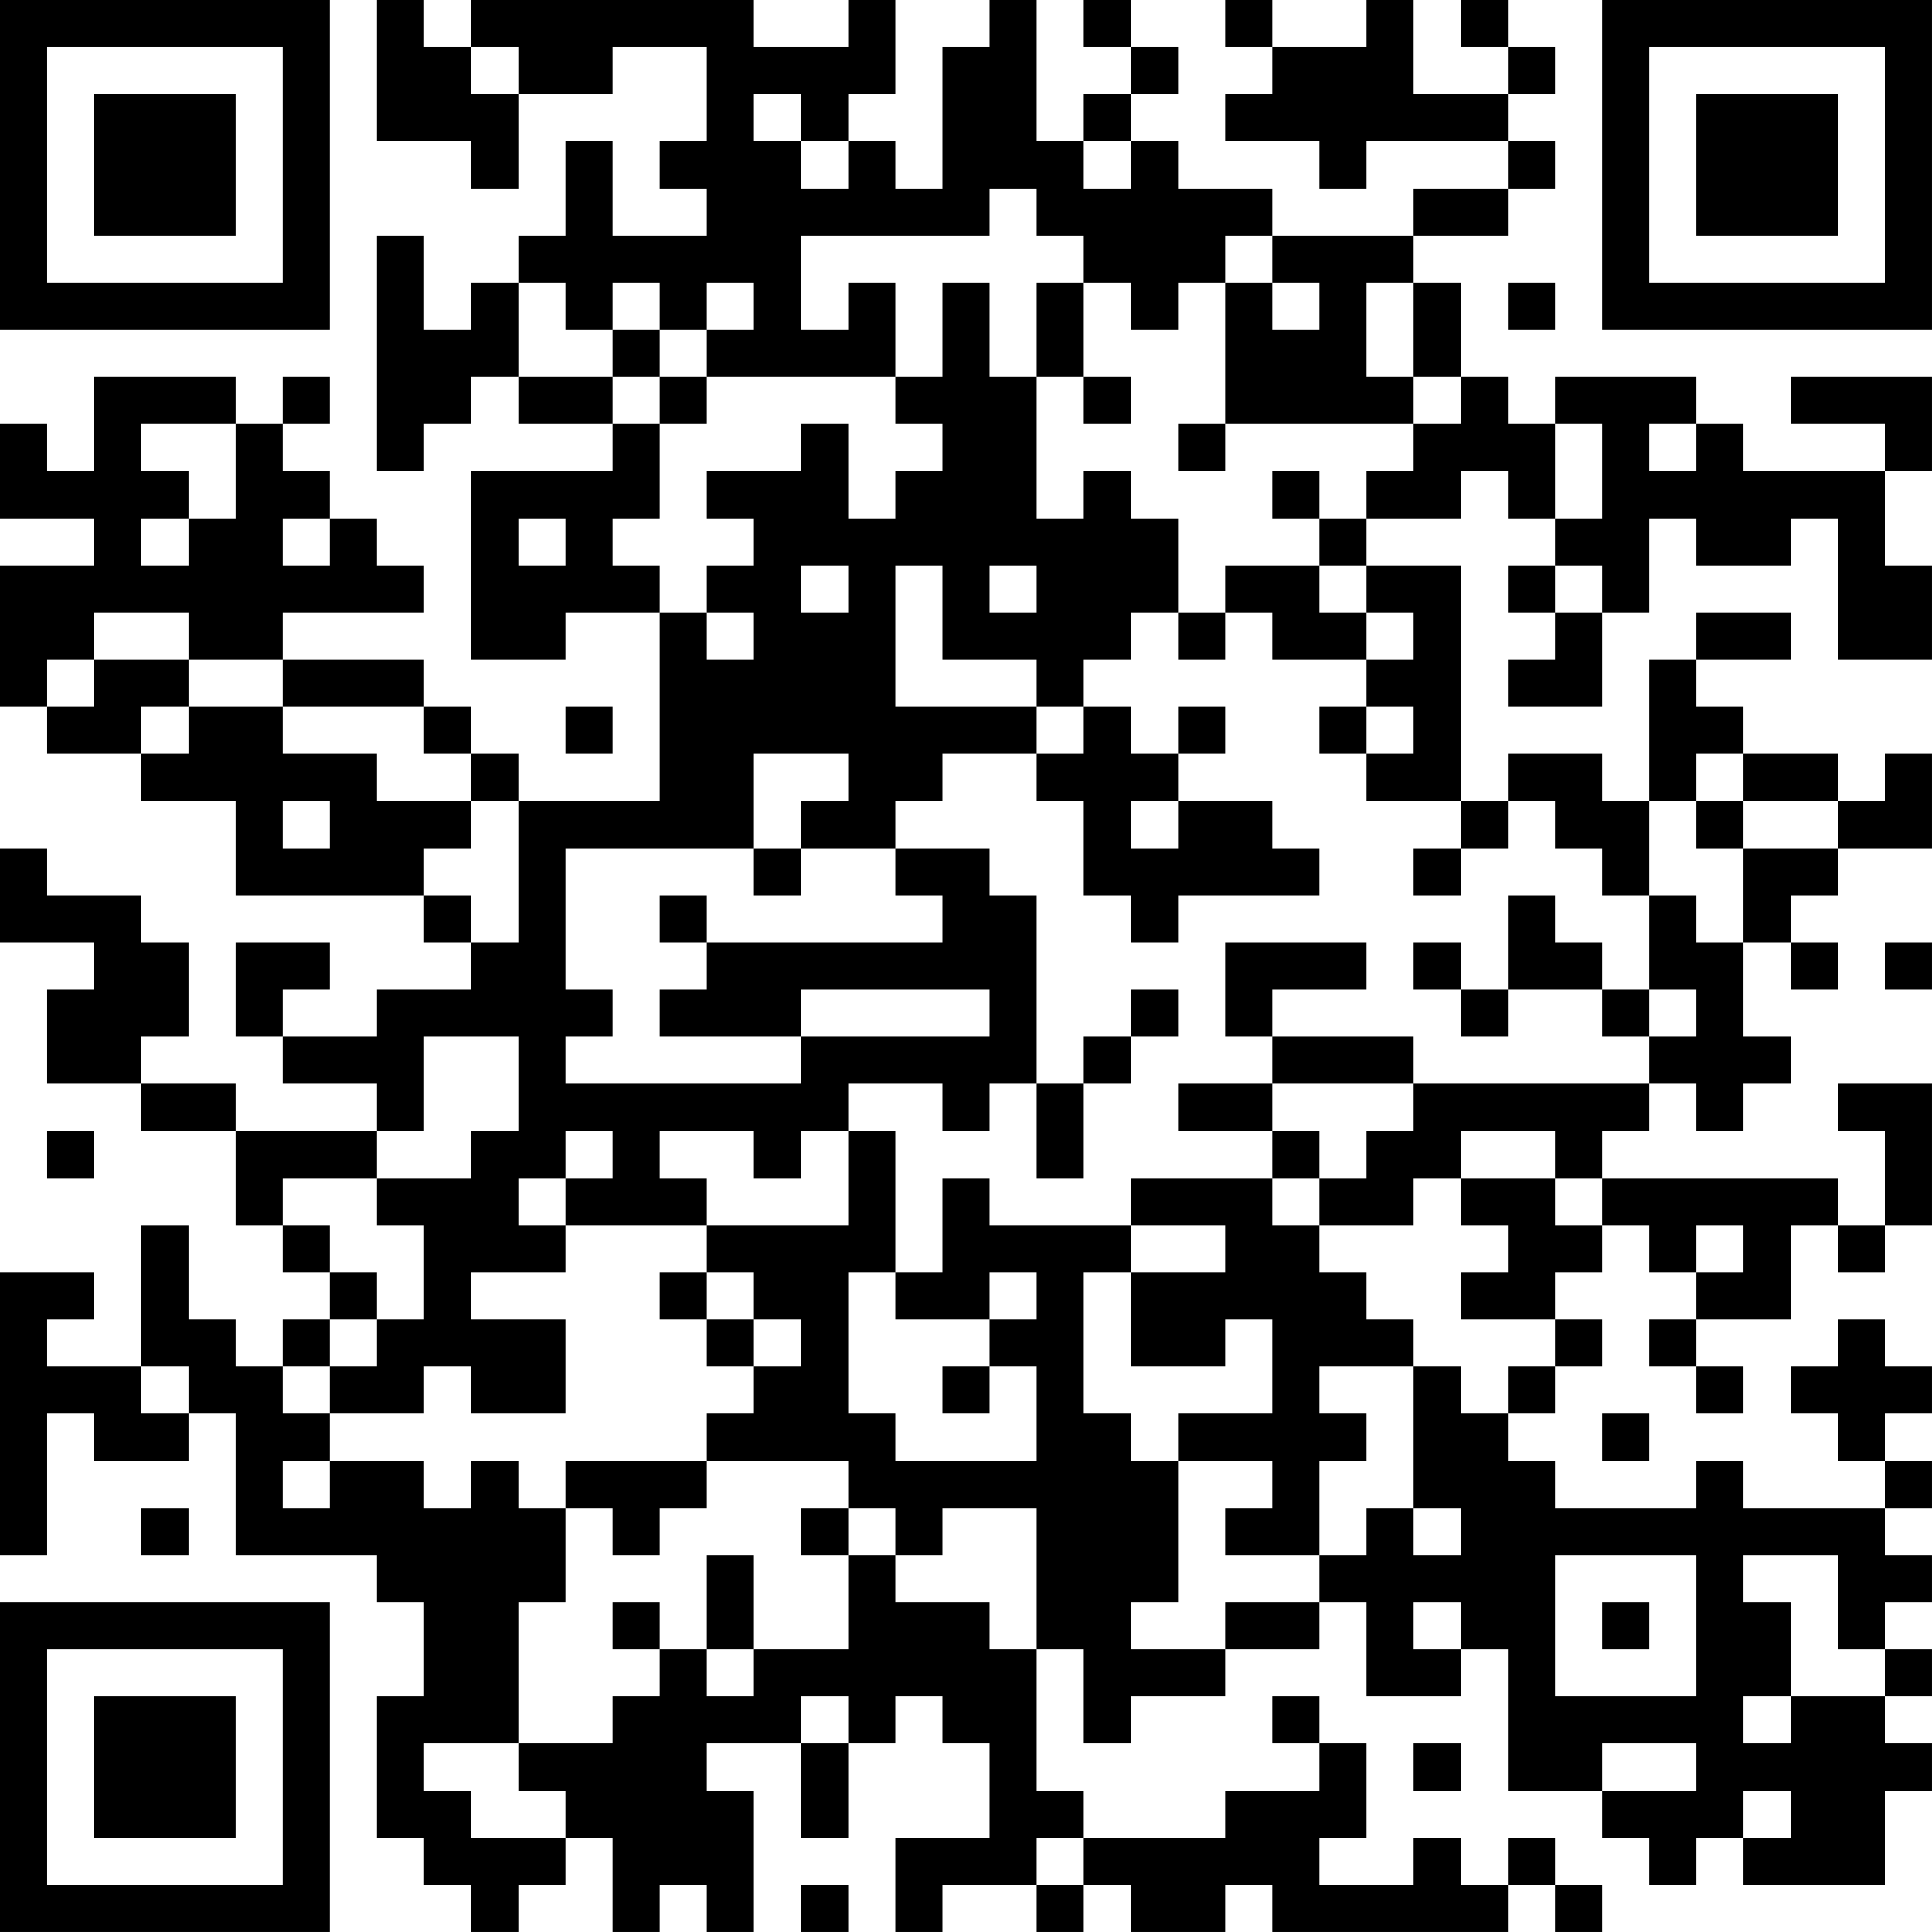<?xml version="1.0" encoding="UTF-8"?>
<svg xmlns="http://www.w3.org/2000/svg" version="1.1" width="200" height="200" viewBox="0 0 200 200"><rect x="0" y="0" width="200" height="200" fill="#ffffff"/><g transform="scale(4.878)"><g transform="translate(0,0)"><path fill-rule="evenodd" d="M8 0L8 3L10 3L10 4L11 4L11 2L13 2L13 1L15 1L15 3L14 3L14 4L15 4L15 5L13 5L13 3L12 3L12 5L11 5L11 6L10 6L10 7L9 7L9 5L8 5L8 10L9 10L9 9L10 9L10 8L11 8L11 9L13 9L13 10L10 10L10 14L12 14L12 13L14 13L14 17L11 17L11 16L10 16L10 15L9 15L9 14L6 14L6 13L9 13L9 12L8 12L8 11L7 11L7 10L6 10L6 9L7 9L7 8L6 8L6 9L5 9L5 8L2 8L2 10L1 10L1 9L0 9L0 11L2 11L2 12L0 12L0 15L1 15L1 16L3 16L3 17L5 17L5 19L9 19L9 20L10 20L10 21L8 21L8 22L6 22L6 21L7 21L7 20L5 20L5 22L6 22L6 23L8 23L8 24L5 24L5 23L3 23L3 22L4 22L4 20L3 20L3 19L1 19L1 18L0 18L0 20L2 20L2 21L1 21L1 23L3 23L3 24L5 24L5 26L6 26L6 27L7 27L7 28L6 28L6 29L5 29L5 28L4 28L4 26L3 26L3 29L1 29L1 28L2 28L2 27L0 27L0 33L1 33L1 30L2 30L2 31L4 31L4 30L5 30L5 33L8 33L8 34L9 34L9 36L8 36L8 39L9 39L9 40L10 40L10 41L11 41L11 40L12 40L12 39L13 39L13 41L14 41L14 40L15 40L15 41L16 41L16 38L15 38L15 37L17 37L17 39L18 39L18 37L19 37L19 36L20 36L20 37L21 37L21 39L19 39L19 41L20 41L20 40L22 40L22 41L23 41L23 40L24 40L24 41L26 41L26 40L27 40L27 41L32 41L32 40L33 40L33 41L34 41L34 40L33 40L33 39L32 39L32 40L31 40L31 39L30 39L30 40L28 40L28 39L29 39L29 37L28 37L28 36L27 36L27 37L28 37L28 38L26 38L26 39L23 39L23 38L22 38L22 35L23 35L23 37L24 37L24 36L26 36L26 35L28 35L28 34L29 34L29 36L31 36L31 35L32 35L32 38L34 38L34 39L35 39L35 40L36 40L36 39L37 39L37 40L40 40L40 38L41 38L41 37L40 37L40 36L41 36L41 35L40 35L40 34L41 34L41 33L40 33L40 32L41 32L41 31L40 31L40 30L41 30L41 29L40 29L40 28L39 28L39 29L38 29L38 30L39 30L39 31L40 31L40 32L37 32L37 31L36 31L36 32L33 32L33 31L32 31L32 30L33 30L33 29L34 29L34 28L33 28L33 27L34 27L34 26L35 26L35 27L36 27L36 28L35 28L35 29L36 29L36 30L37 30L37 29L36 29L36 28L38 28L38 26L39 26L39 27L40 27L40 26L41 26L41 23L39 23L39 24L40 24L40 26L39 26L39 25L34 25L34 24L35 24L35 23L36 23L36 24L37 24L37 23L38 23L38 22L37 22L37 20L38 20L38 21L39 21L39 20L38 20L38 19L39 19L39 18L41 18L41 16L40 16L40 17L39 17L39 16L37 16L37 15L36 15L36 14L38 14L38 13L36 13L36 14L35 14L35 17L34 17L34 16L32 16L32 17L31 17L31 12L29 12L29 11L31 11L31 10L32 10L32 11L33 11L33 12L32 12L32 13L33 13L33 14L32 14L32 15L34 15L34 13L35 13L35 11L36 11L36 12L38 12L38 11L39 11L39 14L41 14L41 12L40 12L40 10L41 10L41 8L38 8L38 9L40 9L40 10L37 10L37 9L36 9L36 8L33 8L33 9L32 9L32 8L31 8L31 6L30 6L30 5L32 5L32 4L33 4L33 3L32 3L32 2L33 2L33 1L32 1L32 0L31 0L31 1L32 1L32 2L30 2L30 0L29 0L29 1L27 1L27 0L26 0L26 1L27 1L27 2L26 2L26 3L28 3L28 4L29 4L29 3L32 3L32 4L30 4L30 5L27 5L27 4L25 4L25 3L24 3L24 2L25 2L25 1L24 1L24 0L23 0L23 1L24 1L24 2L23 2L23 3L22 3L22 0L21 0L21 1L20 1L20 4L19 4L19 3L18 3L18 2L19 2L19 0L18 0L18 1L16 1L16 0L10 0L10 1L9 1L9 0ZM10 1L10 2L11 2L11 1ZM16 2L16 3L17 3L17 4L18 4L18 3L17 3L17 2ZM23 3L23 4L24 4L24 3ZM21 4L21 5L17 5L17 7L18 7L18 6L19 6L19 8L15 8L15 7L16 7L16 6L15 6L15 7L14 7L14 6L13 6L13 7L12 7L12 6L11 6L11 8L13 8L13 9L14 9L14 11L13 11L13 12L14 12L14 13L15 13L15 14L16 14L16 13L15 13L15 12L16 12L16 11L15 11L15 10L17 10L17 9L18 9L18 11L19 11L19 10L20 10L20 9L19 9L19 8L20 8L20 6L21 6L21 8L22 8L22 11L23 11L23 10L24 10L24 11L25 11L25 13L24 13L24 14L23 14L23 15L22 15L22 14L20 14L20 12L19 12L19 15L22 15L22 16L20 16L20 17L19 17L19 18L17 18L17 17L18 17L18 16L16 16L16 18L12 18L12 21L13 21L13 22L12 22L12 23L17 23L17 22L21 22L21 21L17 21L17 22L14 22L14 21L15 21L15 20L20 20L20 19L19 19L19 18L21 18L21 19L22 19L22 23L21 23L21 24L20 24L20 23L18 23L18 24L17 24L17 25L16 25L16 24L14 24L14 25L15 25L15 26L12 26L12 25L13 25L13 24L12 24L12 25L11 25L11 26L12 26L12 27L10 27L10 28L12 28L12 30L10 30L10 29L9 29L9 30L7 30L7 29L8 29L8 28L9 28L9 26L8 26L8 25L10 25L10 24L11 24L11 22L9 22L9 24L8 24L8 25L6 25L6 26L7 26L7 27L8 27L8 28L7 28L7 29L6 29L6 30L7 30L7 31L6 31L6 32L7 32L7 31L9 31L9 32L10 32L10 31L11 31L11 32L12 32L12 34L11 34L11 37L9 37L9 38L10 38L10 39L12 39L12 38L11 38L11 37L13 37L13 36L14 36L14 35L15 35L15 36L16 36L16 35L18 35L18 33L19 33L19 34L21 34L21 35L22 35L22 32L20 32L20 33L19 33L19 32L18 32L18 31L15 31L15 30L16 30L16 29L17 29L17 28L16 28L16 27L15 27L15 26L18 26L18 24L19 24L19 27L18 27L18 30L19 30L19 31L22 31L22 29L21 29L21 28L22 28L22 27L21 27L21 28L19 28L19 27L20 27L20 25L21 25L21 26L24 26L24 27L23 27L23 30L24 30L24 31L25 31L25 34L24 34L24 35L26 35L26 34L28 34L28 33L29 33L29 32L30 32L30 33L31 33L31 32L30 32L30 29L31 29L31 30L32 30L32 29L33 29L33 28L31 28L31 27L32 27L32 26L31 26L31 25L33 25L33 26L34 26L34 25L33 25L33 24L31 24L31 25L30 25L30 26L28 26L28 25L29 25L29 24L30 24L30 23L35 23L35 22L36 22L36 21L35 21L35 19L36 19L36 20L37 20L37 18L39 18L39 17L37 17L37 16L36 16L36 17L35 17L35 19L34 19L34 18L33 18L33 17L32 17L32 18L31 18L31 17L29 17L29 16L30 16L30 15L29 15L29 14L30 14L30 13L29 13L29 12L28 12L28 11L29 11L29 10L30 10L30 9L31 9L31 8L30 8L30 6L29 6L29 8L30 8L30 9L26 9L26 6L27 6L27 7L28 7L28 6L27 6L27 5L26 5L26 6L25 6L25 7L24 7L24 6L23 6L23 5L22 5L22 4ZM22 6L22 8L23 8L23 9L24 9L24 8L23 8L23 6ZM32 6L32 7L33 7L33 6ZM13 7L13 8L14 8L14 9L15 9L15 8L14 8L14 7ZM3 9L3 10L4 10L4 11L3 11L3 12L4 12L4 11L5 11L5 9ZM25 9L25 10L26 10L26 9ZM33 9L33 11L34 11L34 9ZM35 9L35 10L36 10L36 9ZM27 10L27 11L28 11L28 10ZM6 11L6 12L7 12L7 11ZM11 11L11 12L12 12L12 11ZM17 12L17 13L18 13L18 12ZM21 12L21 13L22 13L22 12ZM26 12L26 13L25 13L25 14L26 14L26 13L27 13L27 14L29 14L29 13L28 13L28 12ZM33 12L33 13L34 13L34 12ZM2 13L2 14L1 14L1 15L2 15L2 14L4 14L4 15L3 15L3 16L4 16L4 15L6 15L6 16L8 16L8 17L10 17L10 18L9 18L9 19L10 19L10 20L11 20L11 17L10 17L10 16L9 16L9 15L6 15L6 14L4 14L4 13ZM12 15L12 16L13 16L13 15ZM23 15L23 16L22 16L22 17L23 17L23 19L24 19L24 20L25 20L25 19L28 19L28 18L27 18L27 17L25 17L25 16L26 16L26 15L25 15L25 16L24 16L24 15ZM28 15L28 16L29 16L29 15ZM6 17L6 18L7 18L7 17ZM24 17L24 18L25 18L25 17ZM36 17L36 18L37 18L37 17ZM16 18L16 19L17 19L17 18ZM30 18L30 19L31 19L31 18ZM14 19L14 20L15 20L15 19ZM32 19L32 21L31 21L31 20L30 20L30 21L31 21L31 22L32 22L32 21L34 21L34 22L35 22L35 21L34 21L34 20L33 20L33 19ZM26 20L26 22L27 22L27 23L25 23L25 24L27 24L27 25L24 25L24 26L26 26L26 27L24 27L24 29L26 29L26 28L27 28L27 30L25 30L25 31L27 31L27 32L26 32L26 33L28 33L28 31L29 31L29 30L28 30L28 29L30 29L30 28L29 28L29 27L28 27L28 26L27 26L27 25L28 25L28 24L27 24L27 23L30 23L30 22L27 22L27 21L29 21L29 20ZM40 20L40 21L41 21L41 20ZM24 21L24 22L23 22L23 23L22 23L22 25L23 25L23 23L24 23L24 22L25 22L25 21ZM1 24L1 25L2 25L2 24ZM36 26L36 27L37 27L37 26ZM14 27L14 28L15 28L15 29L16 29L16 28L15 28L15 27ZM3 29L3 30L4 30L4 29ZM20 29L20 30L21 30L21 29ZM34 30L34 31L35 31L35 30ZM12 31L12 32L13 32L13 33L14 33L14 32L15 32L15 31ZM3 32L3 33L4 33L4 32ZM17 32L17 33L18 33L18 32ZM15 33L15 35L16 35L16 33ZM33 33L33 36L36 36L36 33ZM37 33L37 34L38 34L38 36L37 36L37 37L38 37L38 36L40 36L40 35L39 35L39 33ZM13 34L13 35L14 35L14 34ZM30 34L30 35L31 35L31 34ZM34 34L34 35L35 35L35 34ZM17 36L17 37L18 37L18 36ZM30 37L30 38L31 38L31 37ZM34 37L34 38L36 38L36 37ZM37 38L37 39L38 39L38 38ZM22 39L22 40L23 40L23 39ZM17 40L17 41L18 41L18 40ZM0 0L0 7L7 7L7 0ZM1 1L1 6L6 6L6 1ZM2 2L2 5L5 5L5 2ZM34 0L34 7L41 7L41 0ZM35 1L35 6L40 6L40 1ZM36 2L36 5L39 5L39 2ZM0 34L0 41L7 41L7 34ZM1 35L1 40L6 40L6 35ZM2 36L2 39L5 39L5 36Z" fill="#000000"/></g></g></svg>
